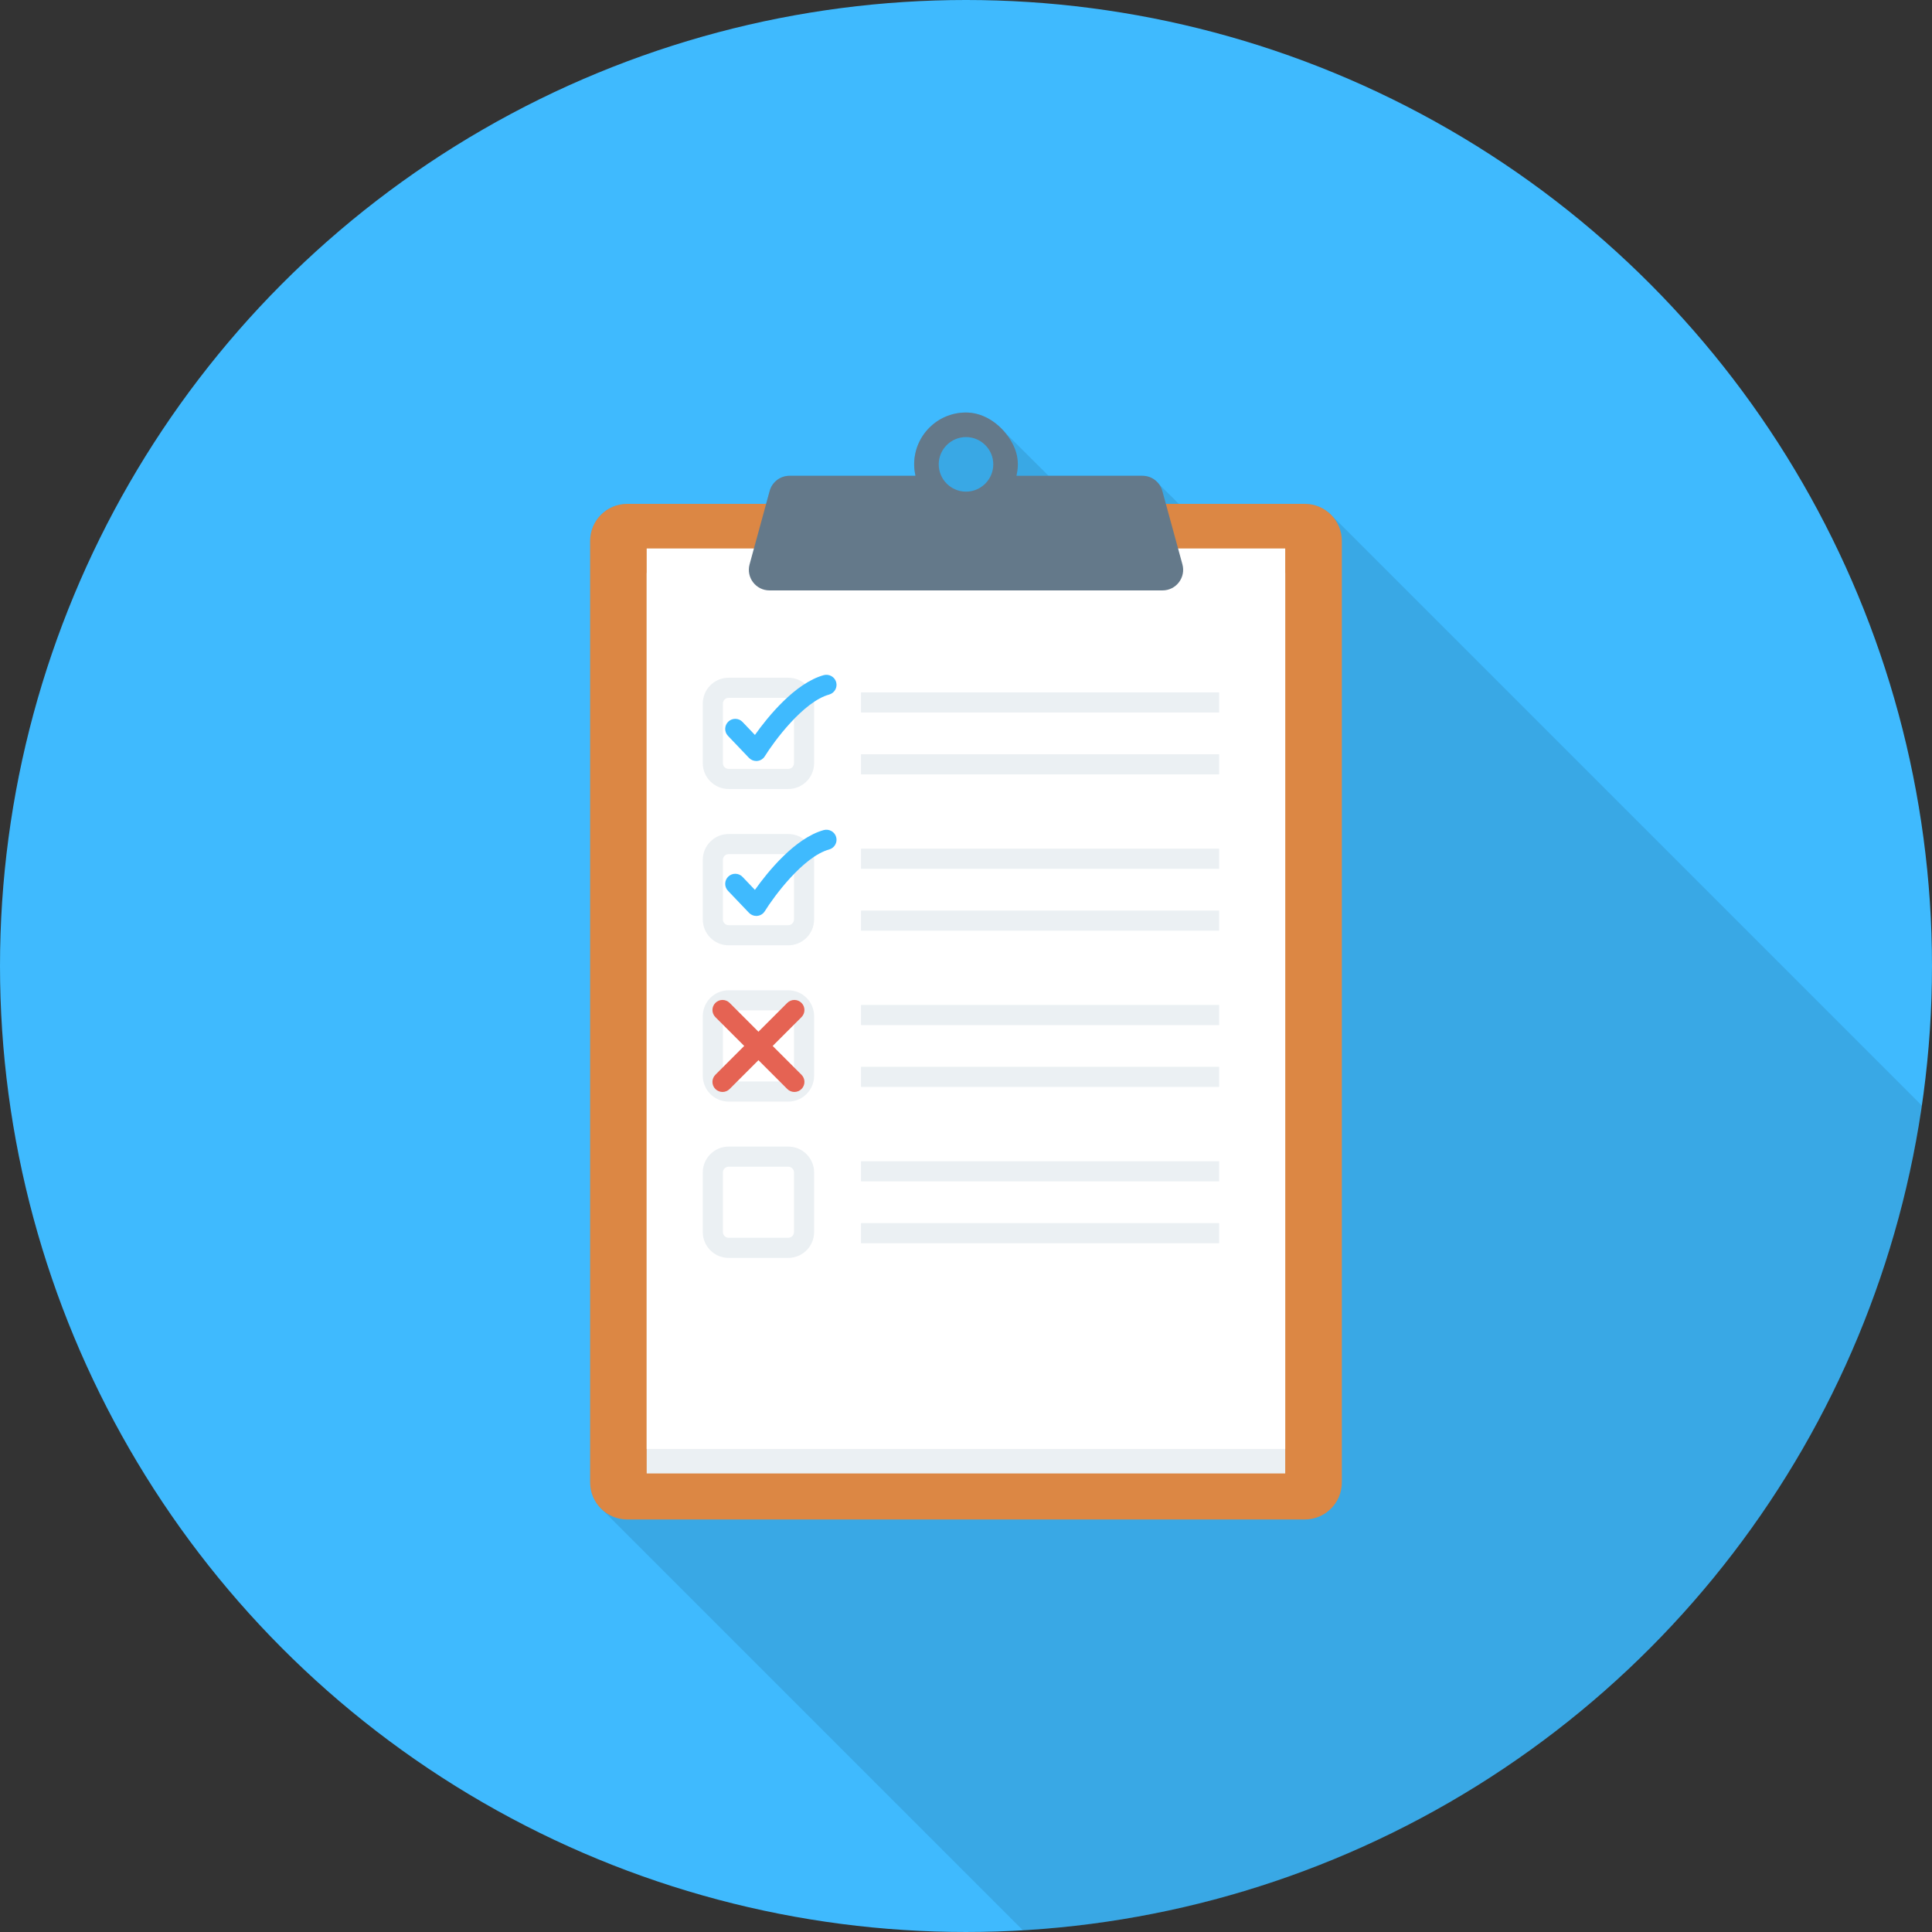 <?xml version="1.0"?>
<svg xmlns="http://www.w3.org/2000/svg" xmlns:xlink="http://www.w3.org/1999/xlink" version="1.1" id="Layer_1" x="0px" y="0px" viewBox="0 0 451.277 451.277" style="enable-background:new 0 0 451.277 451.277;" xml:space="preserve" width="512px" height="512px" class=""><rect x="0" y="0" width="451.277" height="451.277" fill="#333333" stroke="none"/><g><circle style="fill:#3FBAFE" cx="225.638" cy="225.638" r="225.638" data-original="#45B39C" class="active-path" data-old_color="#45B39C"/><path style="opacity:0.1;enable-background:new    ;" d="M304.756,117.71h-29.382l-4.513-4.466l-0.235-0.282l-0.564-0.564  c-0.846-0.799-1.975-1.269-3.197-1.269H244.91l-10.249-10.202l-1.504-1.504l-0.006,0.02c-2.138-1.882-4.794-3.114-7.657-3.076  c-6.629,0.047-11.941,5.453-11.941,12.082c0,0.94,0.094,1.833,0.282,2.68h-29.43c-2.163,0-4.043,1.457-4.607,3.573l-0.846,3.009  h-32.438c-4.795,0-8.65,3.855-8.65,8.65v219.922c0,2.539,1.128,4.842,2.868,6.394l98.199,98.199  c107.515-6.25,194.801-87.748,209.989-192.622L310.867,120.201C309.269,118.65,307.154,117.71,304.756,117.71z" data-original="#000000" class=""/><path style="fill:#DC8744;" d="M304.776,117.697H146.501c-4.78,0-8.654,3.875-8.654,8.654v219.915c0,4.78,3.875,8.654,8.654,8.654  h158.274c4.78,0,8.654-3.875,8.654-8.654V126.352C313.43,121.572,309.555,117.697,304.776,117.697z" data-original="#DC8744" class=""/><rect x="151.055" y="133.837" style="fill:#EBF0F3;" width="149.146" height="210.33" data-original="#EBF0F3" class=""/><rect x="151.055" y="128.113" style="fill:#FFFFFF;" width="149.146" height="210.33" data-original="#FFFFFF" class=""/><path style="fill:#64798A;" d="M276.188,131.82l-4.687-17.134c-0.573-2.094-2.475-3.546-4.646-3.546h-29.426  c0.657-2.901,0.503-6.102-2.429-9.823c-2.314-2.937-5.752-5.001-9.491-4.962c-6.629,0.069-11.98,5.464-11.98,12.109  c0,0.922,0.124,1.812,0.319,2.675h-29.426c-2.171,0-4.074,1.452-4.647,3.546l-4.687,17.134c-0.838,3.065,1.469,6.088,4.647,6.088  h91.807C274.72,137.908,277.027,134.885,276.188,131.82z M225.639,114.836c-3.514,0-6.372-2.858-6.372-6.372  c0-3.512,2.858-6.371,6.372-6.371c3.511,0,6.369,2.858,6.369,6.371C232.009,111.978,229.15,114.836,225.639,114.836z" data-original="#64798A"/><g>
	<path style="fill:#EBF0F3;" d="M184.13,184.297h-13.943c-3.324,0-6.028-2.704-6.028-6.023V164.33c0-3.324,2.704-6.028,6.028-6.028   h13.943c3.324,0,6.028,2.704,6.028,6.028v13.943C190.157,181.593,187.453,184.297,184.13,184.297z M170.186,163.004   c-0.73,0-1.327,0.597-1.327,1.327v13.943c0,0.73,0.597,1.322,1.327,1.322h13.943c0.73,0,1.327-0.592,1.327-1.322V164.33   c0-0.73-0.597-1.327-1.327-1.327H170.186z" data-original="#EBF0F3" class=""/>
	<path style="fill:#EBF0F3;" d="M184.13,220.805h-13.943c-3.324,0-6.028-2.704-6.028-6.028v-13.943c0-3.32,2.704-6.024,6.028-6.024   h13.943c3.324,0,6.028,2.704,6.028,6.024v13.943C190.157,218.1,187.453,220.805,184.13,220.805z M170.186,199.511   c-0.73,0-1.327,0.592-1.327,1.322v13.943c0,0.73,0.597,1.327,1.327,1.327h13.943c0.73,0,1.327-0.597,1.327-1.327v-13.943   c0-0.73-0.597-1.322-1.327-1.322H170.186z" data-original="#EBF0F3" class=""/>
	<path style="fill:#EBF0F3;" d="M184.13,257.313h-13.943c-3.324,0-6.028-2.704-6.028-6.028v-13.943c0-3.324,2.704-6.028,6.028-6.028   h13.943c3.324,0,6.028,2.704,6.028,6.028v13.943C190.157,254.609,187.453,257.313,184.13,257.313z M170.186,236.015   c-0.73,0-1.327,0.597-1.327,1.327v13.943c0,0.73,0.597,1.327,1.327,1.327h13.943c0.73,0,1.327-0.597,1.327-1.327v-13.943   c0-0.73-0.597-1.327-1.327-1.327H170.186z" data-original="#EBF0F3" class=""/>
	<path style="fill:#EBF0F3;" d="M184.13,293.82h-13.943c-3.324,0-6.028-2.704-6.028-6.028v-13.943c0-3.324,2.704-6.028,6.028-6.028   h13.943c3.324,0,6.028,2.704,6.028,6.028v13.943C190.157,291.116,187.453,293.82,184.13,293.82z M170.186,272.523   c-0.73,0-1.327,0.597-1.327,1.327v13.943c0,0.73,0.597,1.327,1.327,1.327h13.943c0.73,0,1.327-0.597,1.327-1.327v-13.943   c0-0.73-0.597-1.327-1.327-1.327H170.186z" data-original="#EBF0F3" class=""/>
	<rect x="201.114" y="161.725" style="fill:#EBF0F3;" width="83.656" height="4.7" data-original="#EBF0F3" class=""/>
	<rect x="201.114" y="176.179" style="fill:#EBF0F3;" width="83.656" height="4.7" data-original="#EBF0F3" class=""/>
	<rect x="201.114" y="198.231" style="fill:#EBF0F3;" width="83.656" height="4.7" data-original="#EBF0F3" class=""/>
	<rect x="201.114" y="212.685" style="fill:#EBF0F3;" width="83.656" height="4.7" data-original="#EBF0F3" class=""/>
	<rect x="201.114" y="234.737" style="fill:#EBF0F3;" width="83.656" height="4.7" data-original="#EBF0F3" class=""/>
	<rect x="201.114" y="249.185" style="fill:#EBF0F3;" width="83.656" height="4.7" data-original="#EBF0F3" class=""/>
	<rect x="201.114" y="271.247" style="fill:#EBF0F3;" width="83.656" height="4.7" data-original="#EBF0F3" class=""/>
	<rect x="201.114" y="285.696" style="fill:#EBF0F3;" width="83.656" height="4.7" data-original="#EBF0F3" class=""/>
</g><g>
	<path style="fill:#3FBAFE" d="M176.65,177.755c-0.638,0-1.253-0.262-1.703-0.73l-4.908-5.146   c-0.895-0.936-0.858-2.424,0.083-3.324c0.936-0.891,2.424-0.863,3.324,0.083l2.888,3.03c2.938-4.141,9.329-12.102,16.087-13.971   c1.249-0.322,2.548,0.395,2.893,1.644c0.344,1.249-0.39,2.543-1.644,2.893c-6.042,1.666-12.892,10.963-15.022,14.406   c-0.381,0.62-1.029,1.029-1.754,1.102C176.811,177.75,176.733,177.755,176.65,177.755z" data-original="#44C4A1" class="" data-old_color="#44C4A1"/>
	<path style="fill:#3FBAFE" d="M176.65,213.944c-0.638,0-1.253-0.262-1.703-0.73l-4.908-5.146   c-0.895-0.936-0.858-2.424,0.083-3.324c0.936-0.89,2.424-0.863,3.324,0.083l2.888,3.03c2.938-4.141,9.329-12.102,16.087-13.971   c1.249-0.322,2.548,0.395,2.893,1.644c0.344,1.249-0.39,2.543-1.644,2.892c-6.042,1.667-12.892,10.963-15.022,14.407   c-0.381,0.62-1.029,1.028-1.754,1.102C176.811,213.939,176.733,213.944,176.65,213.944z" data-original="#44C4A1" class="" data-old_color="#44C4A1"/>
</g><g>
	<path style="fill:#E56353" d="M168.763,255.059c-0.601,0-1.202-0.23-1.662-0.689c-0.918-0.918-0.918-2.406,0-3.324l16.789-16.789   c0.918-0.918,2.406-0.918,3.324,0c0.918,0.918,0.918,2.406,0,3.324l-16.789,16.789   C169.966,254.829,169.365,255.059,168.763,255.059z" data-original="#E56353" class="" data-old_color="#E56353"/>
	<path style="fill:#E56353" d="M185.553,255.059c-0.601,0-1.203-0.23-1.662-0.689l-16.789-16.789c-0.918-0.918-0.918-2.406,0-3.324   c0.918-0.918,2.406-0.918,3.324,0l16.789,16.789c0.918,0.918,0.918,2.406,0,3.324C186.756,254.829,186.154,255.059,185.553,255.059   z" data-original="#E56353" class="" data-old_color="#E56353"/>
</g><script xmlns=""/></g> </svg>
